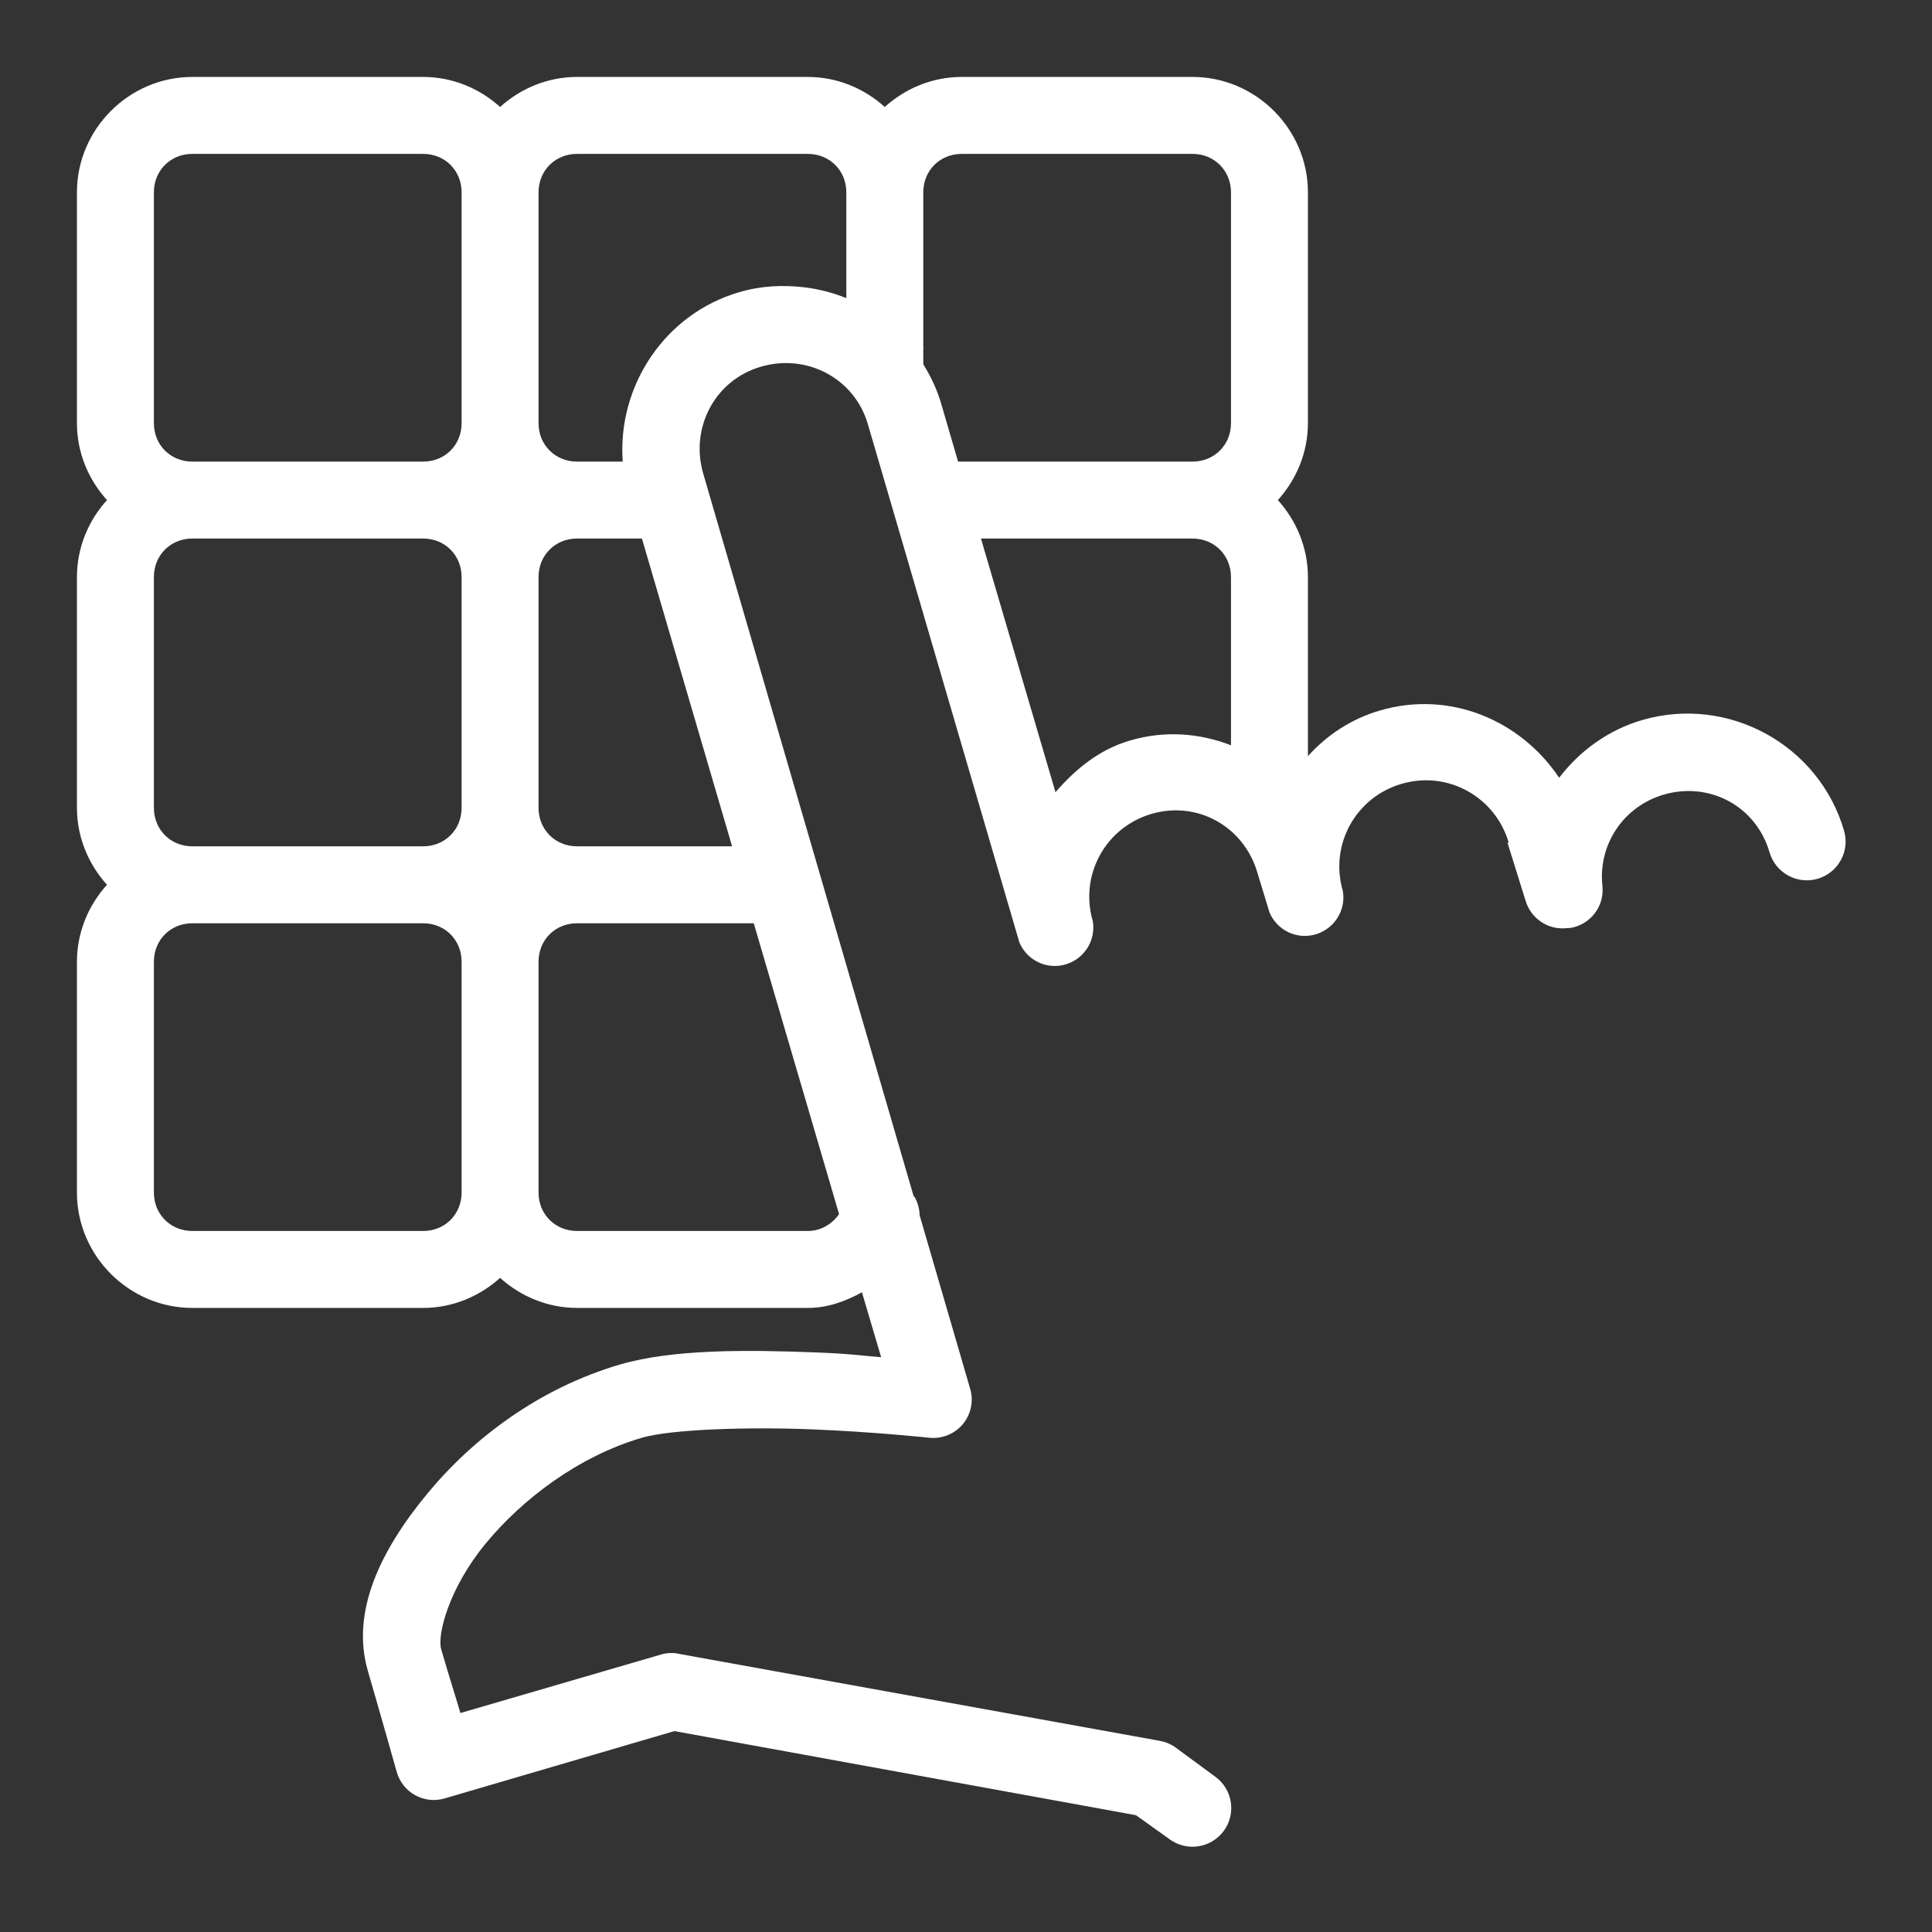 <?xml version="1.0" encoding="UTF-8"?>
<svg xmlns="http://www.w3.org/2000/svg" xmlns:xlink="http://www.w3.org/1999/xlink" width="112.5pt" height="112.5pt" viewBox="0 0 112.5 112.5" version="1.1">
<rect x="0" y="0" width="112.5" height="112.5" fill="#333333" stroke="none"/>
<g id="surface12408">
<path style=" stroke:none;fill-rule:nonzero;fill:rgb(100%,100%,100%);fill-opacity:1;" d="M 11.199 4.48 C 7.516 4.48 4.48 7.516 4.48 11.199 L 4.48 24.641 C 4.48 26.355 5.152 27.93 6.23 29.121 C 5.152 30.309 4.48 31.887 4.48 33.602 L 4.48 47.039 C 4.48 48.754 5.152 50.328 6.23 51.52 C 5.152 52.711 4.48 54.285 4.48 56 L 4.48 69.441 C 4.48 73.125 7.516 76.16 11.199 76.16 L 24.641 76.16 C 26.355 76.16 27.93 75.484 29.121 74.41 C 30.309 75.484 31.887 76.16 33.602 76.16 L 47.039 76.16 C 48.203 76.16 49.234 75.773 50.191 75.25 L 51.309 79.031 C 49.996 78.926 49.551 78.828 47.461 78.75 C 43.594 78.602 39.219 78.547 36.121 79.449 C 31.414 80.824 27.527 83.754 24.852 87.012 C 22.172 90.266 20.414 93.844 21.422 97.301 C 22.25 100.152 23.102 103.18 23.102 103.18 C 23.266 103.758 23.652 104.246 24.176 104.535 C 24.703 104.824 25.324 104.895 25.898 104.719 L 39.27 100.801 L 66.148 105.699 L 68.109 107.102 C 69.117 107.836 70.523 107.617 71.262 106.609 C 71.996 105.605 71.777 104.195 70.77 103.461 L 68.391 101.711 C 68.117 101.527 67.805 101.414 67.48 101.359 L 39.621 96.32 C 39.277 96.234 38.91 96.234 38.57 96.32 L 26.809 99.75 C 26.477 98.613 26.215 97.844 25.691 96.039 C 25.445 95.207 26.137 92.48 28.281 89.879 C 30.422 87.281 33.703 84.797 37.379 83.719 C 39.094 83.223 43.539 83.082 47.25 83.23 C 50.961 83.379 54.109 83.719 54.109 83.719 C 54.855 83.797 55.59 83.5 56.07 82.922 C 56.543 82.348 56.707 81.566 56.488 80.852 L 53.551 70.77 C 53.543 70.402 53.445 70.043 53.27 69.719 L 53.199 69.648 L 40.949 27.578 C 40.172 24.902 41.633 22.129 44.309 21.352 C 46.988 20.57 49.762 22.031 50.539 24.711 L 59.359 54.879 C 59.805 55.93 60.961 56.48 62.055 56.156 C 63.148 55.832 63.832 54.738 63.629 53.621 C 62.852 50.941 64.383 48.168 67.059 47.391 C 69.738 46.609 72.441 48.141 73.219 50.82 L 73.922 53.129 C 74.367 54.18 75.52 54.73 76.613 54.406 C 77.707 54.082 78.391 52.988 78.191 51.871 C 77.41 49.191 78.941 46.418 81.621 45.641 C 84.297 44.859 87.07 46.391 87.852 49.07 L 87.781 49.07 L 88.828 52.43 C 89.137 53.496 90.176 54.188 91.281 54.039 L 91.422 54.039 C 92.602 53.855 93.434 52.781 93.309 51.59 C 93.047 49.219 94.5 46.969 96.879 46.27 C 99.559 45.492 102.262 46.953 103.039 49.629 C 103.391 50.828 104.641 51.52 105.84 51.172 C 107.039 50.82 107.73 49.57 107.379 48.371 C 105.918 43.363 100.625 40.469 95.621 41.93 C 93.617 42.516 91.973 43.742 90.789 45.289 C 88.551 41.938 84.422 40.18 80.359 41.371 C 78.68 41.859 77.262 42.805 76.16 44.031 L 76.16 33.602 C 76.16 31.887 75.484 30.309 74.41 29.121 C 75.484 27.93 76.16 26.355 76.16 24.641 L 76.16 11.199 C 76.16 7.516 73.125 4.48 69.441 4.48 L 56 4.48 C 54.285 4.48 52.711 5.152 51.52 6.23 C 50.328 5.152 48.754 4.48 47.039 4.48 L 33.602 4.48 C 31.887 4.48 30.309 5.152 29.121 6.23 C 27.93 5.152 26.355 4.48 24.641 4.48 Z M 11.199 8.961 L 24.641 8.961 C 25.91 8.961 26.879 9.93 26.879 11.199 L 26.879 24.641 C 26.879 25.91 25.91 26.879 24.641 26.879 L 11.199 26.879 C 9.93 26.879 8.961 25.91 8.961 24.641 L 8.961 11.199 C 8.961 9.93 9.93 8.961 11.199 8.961 Z M 33.602 8.961 L 47.039 8.961 C 48.309 8.961 49.281 9.93 49.281 11.199 L 49.281 17.359 C 48.5 17.047 47.68 16.828 46.828 16.73 C 45.605 16.582 44.301 16.641 43.051 17.012 C 38.691 18.277 35.938 22.504 36.262 26.879 L 33.602 26.879 C 32.332 26.879 31.359 25.91 31.359 24.641 L 31.359 11.199 C 31.359 9.93 32.332 8.961 33.602 8.961 Z M 56 8.961 L 69.441 8.961 C 70.707 8.961 71.68 9.93 71.68 11.199 L 71.68 24.641 C 71.68 25.91 70.707 26.879 69.441 26.879 L 55.789 26.879 L 54.809 23.52 C 54.566 22.68 54.199 21.918 53.762 21.211 L 53.762 20.441 C 53.77 20.328 53.77 20.203 53.762 20.09 L 53.762 11.199 C 53.762 9.93 54.73 8.961 56 8.961 Z M 11.199 31.359 L 24.641 31.359 C 25.91 31.359 26.879 32.332 26.879 33.602 L 26.879 47.039 C 26.879 48.309 25.91 49.281 24.641 49.281 L 11.199 49.281 C 9.93 49.281 8.961 48.309 8.961 47.039 L 8.961 33.602 C 8.961 32.332 9.93 31.359 11.199 31.359 Z M 33.602 31.359 L 37.379 31.359 L 42.629 49.281 L 33.602 49.281 C 32.332 49.281 31.359 48.309 31.359 47.039 L 31.359 33.602 C 31.359 32.332 32.332 31.359 33.602 31.359 Z M 57.121 31.359 L 69.441 31.359 C 70.707 31.359 71.68 32.332 71.68 33.602 L 71.68 43.398 C 69.859 42.691 67.828 42.523 65.801 43.121 C 63.996 43.645 62.613 44.801 61.461 46.129 Z M 11.199 53.762 L 24.641 53.762 C 25.91 53.762 26.879 54.73 26.879 56 L 26.879 69.441 C 26.879 70.707 25.91 71.68 24.641 71.68 L 11.199 71.68 C 9.93 71.68 8.961 70.707 8.961 69.441 L 8.961 56 C 8.961 54.73 9.93 53.762 11.199 53.762 Z M 33.602 53.762 L 43.891 53.762 L 48.859 70.699 C 48.449 71.277 47.801 71.68 47.039 71.68 L 33.602 71.68 C 32.332 71.68 31.359 70.707 31.359 69.441 L 31.359 56 C 31.359 54.73 32.332 53.762 33.602 53.762 Z M 33.602 53.762 "/>
</g>
</svg>

